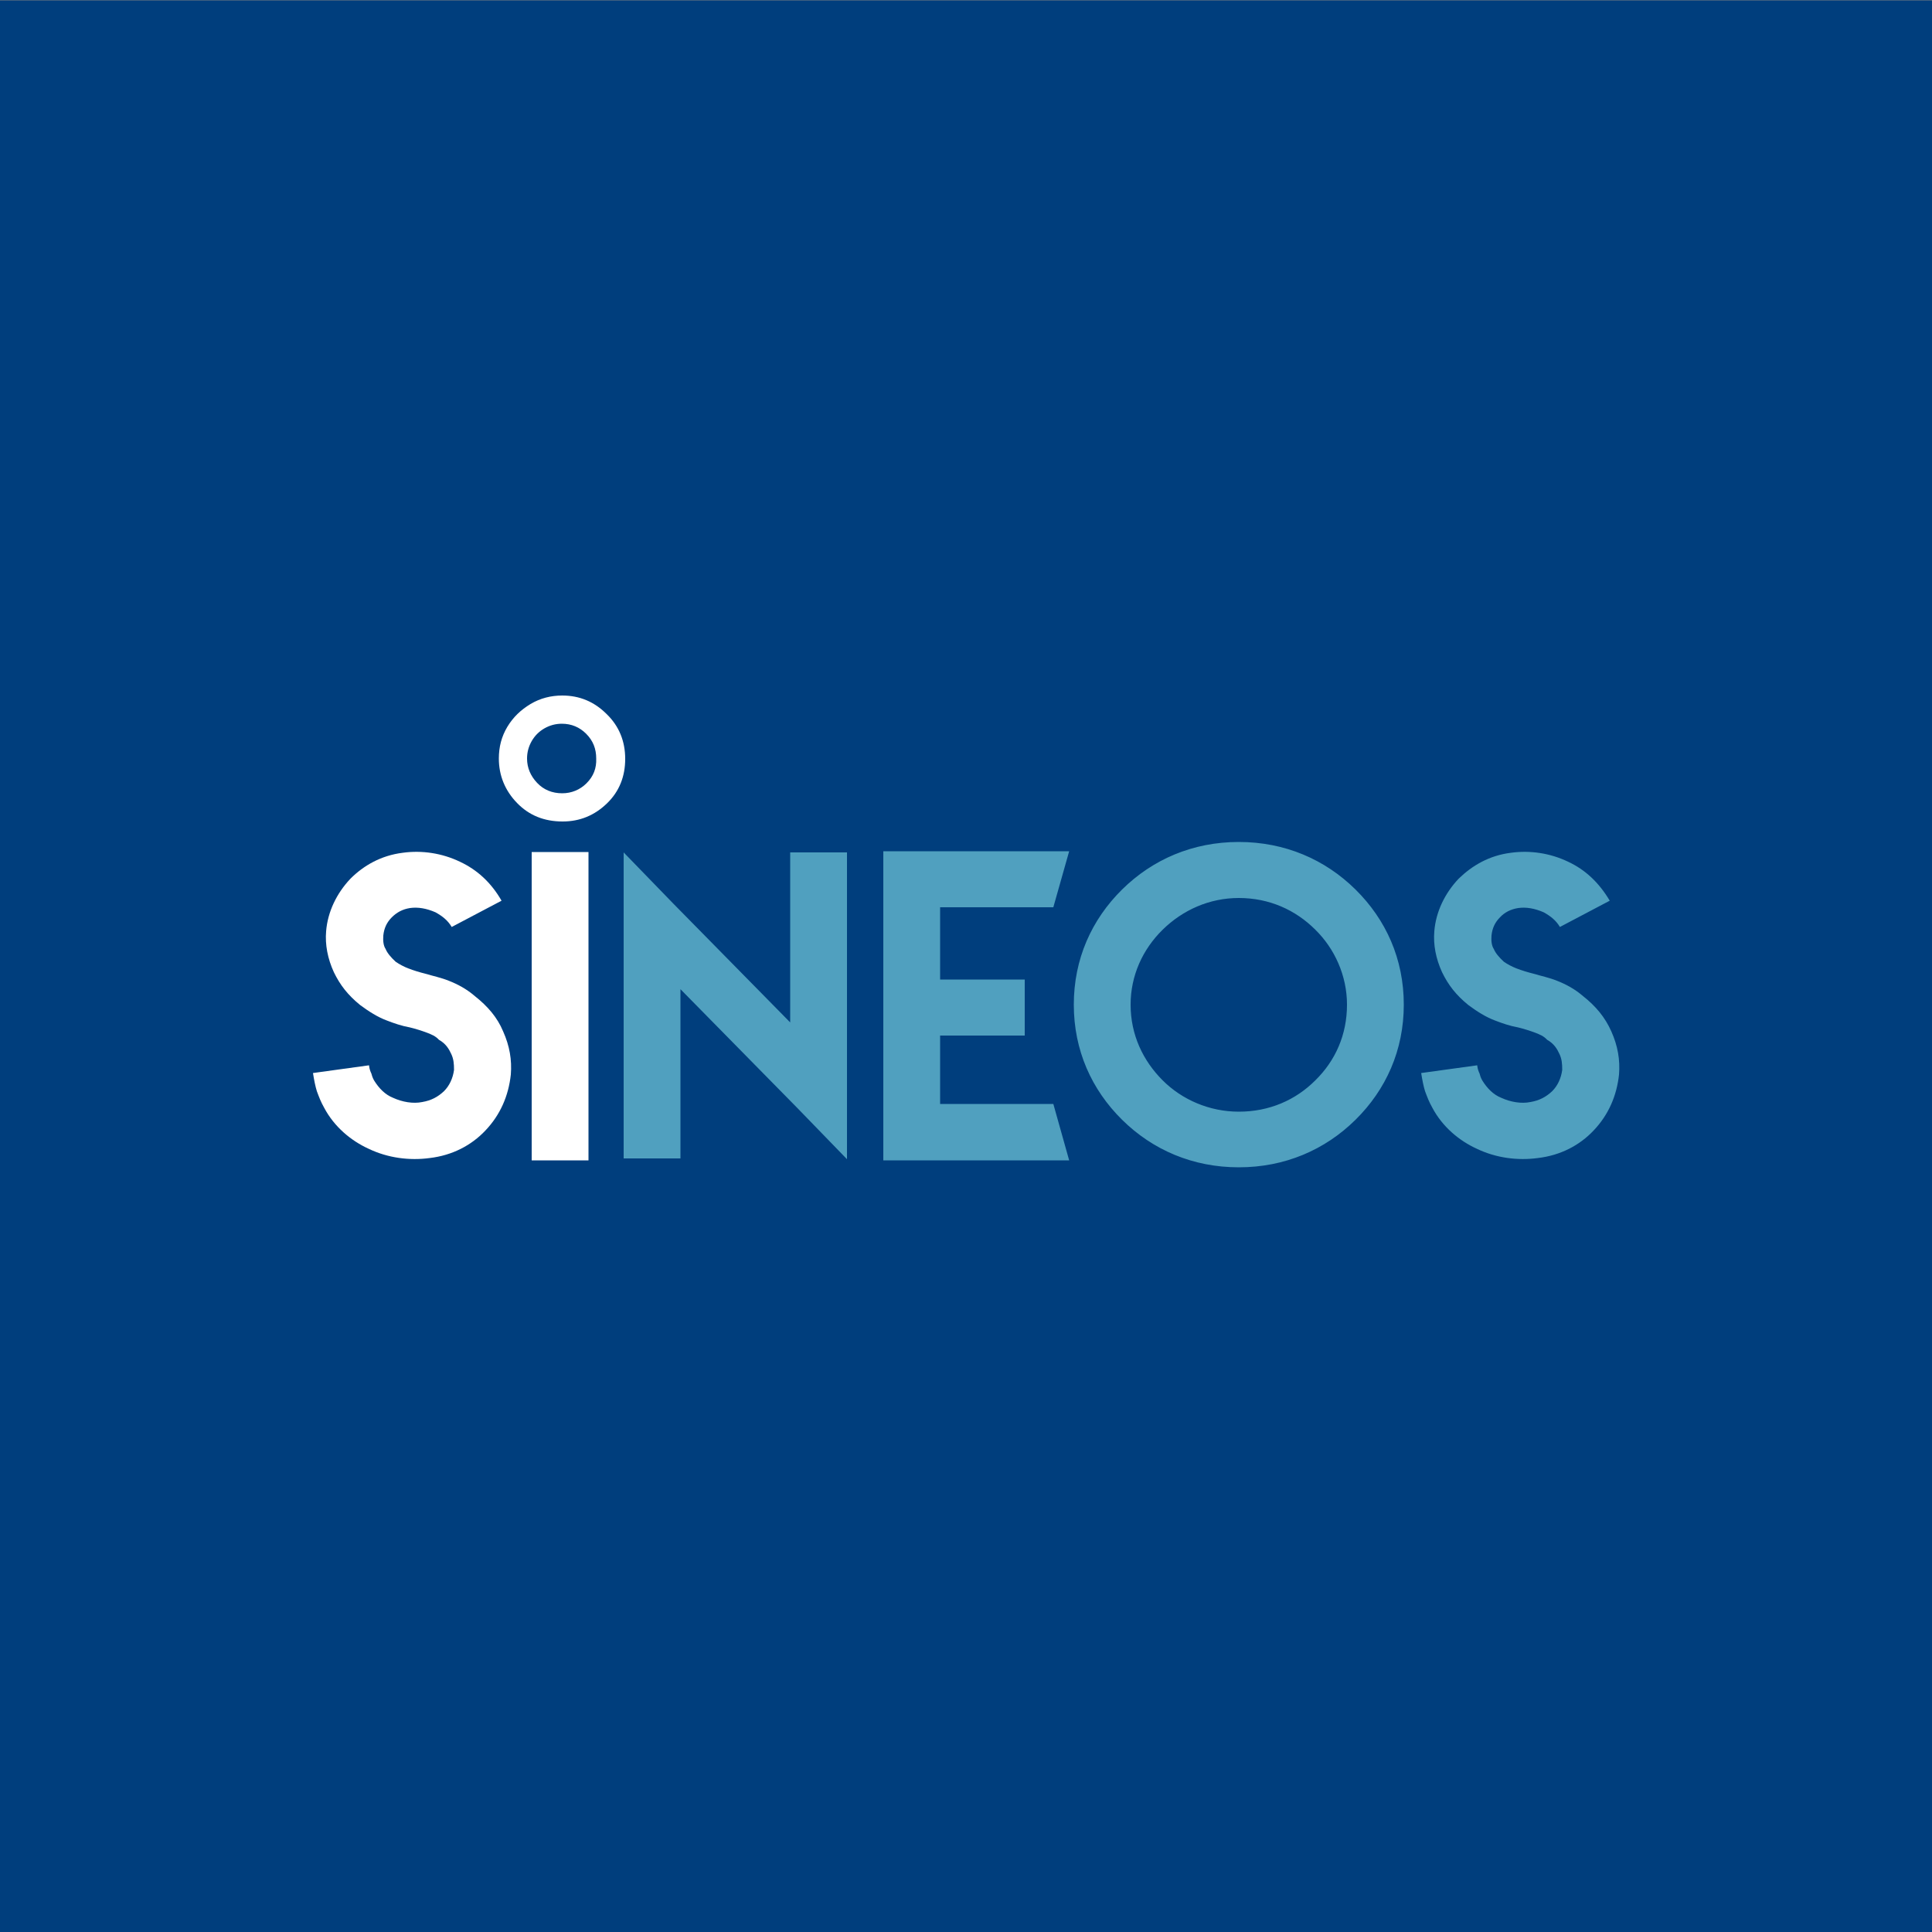 <svg xmlns="http://www.w3.org/2000/svg" xml:space="preserve" id="Ebene_1" x="0" y="0" version="1.1" viewBox="0 0 500 500"><rect x="0" y="0" width="500" height="500" fill="#808080" stroke="none"/><style>.st1{fill:#fff}</style><path fill="#003e7d" d="M500 .1V500H-.3V.1H500zM-.3.1H500-.3z"/><path d="M116.9 239.9c-1-1.7-2.4-2.8-4.2-3.8-2.3-1-4.5-1.4-6.6-1.1-1.9.3-3.4 1.1-4.7 2.4-1.3 1.3-2 2.8-2.2 4.7-.1 1.3 0 2.6.6 3.5.4 1 1.3 2.1 2.6 3.3 1 .7 2.2 1.3 3.2 1.7 1.6.6 2.9 1 4.5 1.4 2 .6 4 1 6 1.8 2.3.9 4.6 2.1 6.8 4 3.3 2.6 5.8 5.5 7.3 9.1 1.7 3.8 2.3 7.4 2 11.2-.6 5.5-2.7 10.4-6.6 14.5-3.6 3.8-8.5 6.4-14.4 7.1-5.2.7-10.8 0-15.8-2.4-4.6-2.1-8.9-5.7-11.5-10.6-.9-1.6-1.3-2.7-1.9-4.3-.4-1.3-.7-2.8-1-4.7l14.5-2c.1 1 .4 1.7.6 2.1.1.4.3 1.1.7 1.8 1.3 2.1 2.9 3.7 4.9 4.5 2.4 1.1 5.2 1.6 7.6 1.1 2.3-.4 4-1.3 5.6-2.8 1.4-1.4 2.3-3.3 2.6-5.5 0-1.6-.1-2.8-.7-4.1s-1.4-2.7-3.2-3.7c-.9-1-2-1.4-3-1.8-1.6-.6-2.9-1-4.5-1.4-2.2-.4-4.2-1.1-6-1.8-2.4-.9-4.6-2.3-6.9-4-3.2-2.6-5.2-5.2-6.8-8.5-1.6-3.5-2.3-7.1-2-10.6.4-5 2.7-9.8 6.3-13.6 3.4-3.4 7.9-6 13.5-6.7 5-.7 10.2.1 14.8 2.3 4.5 2.1 8.1 5.4 10.8 10.1l-12.9 6.8zm0 0 12.9-6.9-12.9 6.9zm35.4-19.4v79.8h-14.7v-79.8h14.7zm-14.7 0h14.7-14.7z" class="st1"/><path d="M219.2 220.6V300l-12.8-13.2-30.3-30.8v43.8h-14.7v-79.2l12.8 13.2 30.3 30.8v-44h14.7zm-14.7 0h14.7-14.7zm38.8 32.9h21.9V268h-21.9v17.7h29.3l4.1 14.6h-48.1v-80h48.1l-4.1 14.5h-29.3v18.7zm0-18.7v18.7-18.7zm107.5-4.6c7.9 7.8 12.5 18 12.5 29.8s-4.6 22-12.5 29.8c-7.9 7.8-18.3 12.3-30.2 12.3-11.9 0-22.3-4.5-30.2-12.3-7.9-7.8-12.5-18-12.5-29.8s4.6-22 12.5-29.8c7.9-7.8 18.3-12.3 30.2-12.3 11.9 0 22.3 4.5 30.2 12.3zm-30.2 2.2c-7.6 0-14.5 3.1-19.7 8.2-5.2 5.1-8.3 11.9-8.3 19.4 0 7.8 3.2 14.5 8.3 19.6 5 5 12.1 8.1 19.7 8.1 7.9 0 14.7-3 19.8-8.1 5.2-5.1 8.2-11.8 8.2-19.6 0-7.5-3.2-14.5-8.2-19.4-5.1-5.1-11.9-8.2-19.8-8.2zm83.1 7.5c-1-1.7-2.4-2.8-4.2-3.8-2.3-1-4.5-1.4-6.6-1.1-1.9.3-3.5 1.1-4.7 2.4-1.3 1.3-2 2.8-2.2 4.7-.1 1.3 0 2.6.6 3.5.4 1 1.3 2.1 2.6 3.3 1 .7 2.2 1.3 3.2 1.7 1.6.6 2.9 1 4.5 1.4 2 .6 4 1 6 1.8 2.3.9 4.6 2.1 6.8 4 3.3 2.6 5.7 5.5 7.3 9.1 1.7 3.8 2.3 7.4 2 11.2-.6 5.5-2.7 10.4-6.6 14.5-3.6 3.8-8.5 6.4-14.4 7.1-5.2.7-10.8 0-15.8-2.4-4.6-2.1-8.9-5.7-11.5-10.6-.9-1.6-1.3-2.7-1.9-4.3-.4-1.3-.7-2.8-1-4.7l14.5-2c.1 1 .4 1.7.6 2.1.1.4.3 1.1.7 1.8 1.3 2.1 2.9 3.7 4.9 4.5 2.4 1.1 5.2 1.6 7.6 1.1 2.3-.4 4-1.3 5.6-2.8 1.4-1.4 2.3-3.3 2.6-5.5 0-1.6-.1-2.8-.7-4.1s-1.4-2.7-3.2-3.7c-.9-1-2-1.4-3-1.8-1.6-.6-2.9-1-4.5-1.4-2.2-.4-4.2-1.1-6-1.8-2.4-.9-4.6-2.3-6.9-4-3.2-2.6-5.2-5.2-6.8-8.5-1.6-3.5-2.3-7.1-2-10.6.4-5 2.7-9.8 6.3-13.6 3.5-3.4 7.9-6 13.5-6.7 5-.7 10.2.1 14.8 2.3 4.5 2.1 8 5.4 10.8 10.1l-12.9 6.8zm0 0 12.9-6.9-12.9 6.9z" style="fill:#50a0bf"/><path d="M157 184.8c-3.2-3.2-7-4.8-11.5-4.8-2.9 0-5.7.7-8.2 2.2-2.5 1.5-4.5 3.4-6 5.9-1.5 2.5-2.2 5.2-2.2 8.2 0 4.4 1.6 8.3 4.7 11.5 3.1 3.2 7 4.8 11.8 4.8 4.5 0 8.3-1.6 11.5-4.7 3.2-3.1 4.7-7 4.7-11.5 0-4.6-1.6-8.5-4.8-11.6zm-5.2 17.9c-1.7 1.7-3.9 2.6-6.3 2.6-2.6 0-4.8-.9-6.5-2.7-1.7-1.8-2.6-3.9-2.6-6.3 0-1.6.4-3.1 1.2-4.5.8-1.4 1.9-2.5 3.3-3.3 1.4-.8 2.9-1.2 4.5-1.2 2.5 0 4.6.9 6.3 2.6 1.8 1.8 2.6 3.9 2.6 6.4.1 2.5-.7 4.6-2.5 6.4z" class="st1"/></svg>